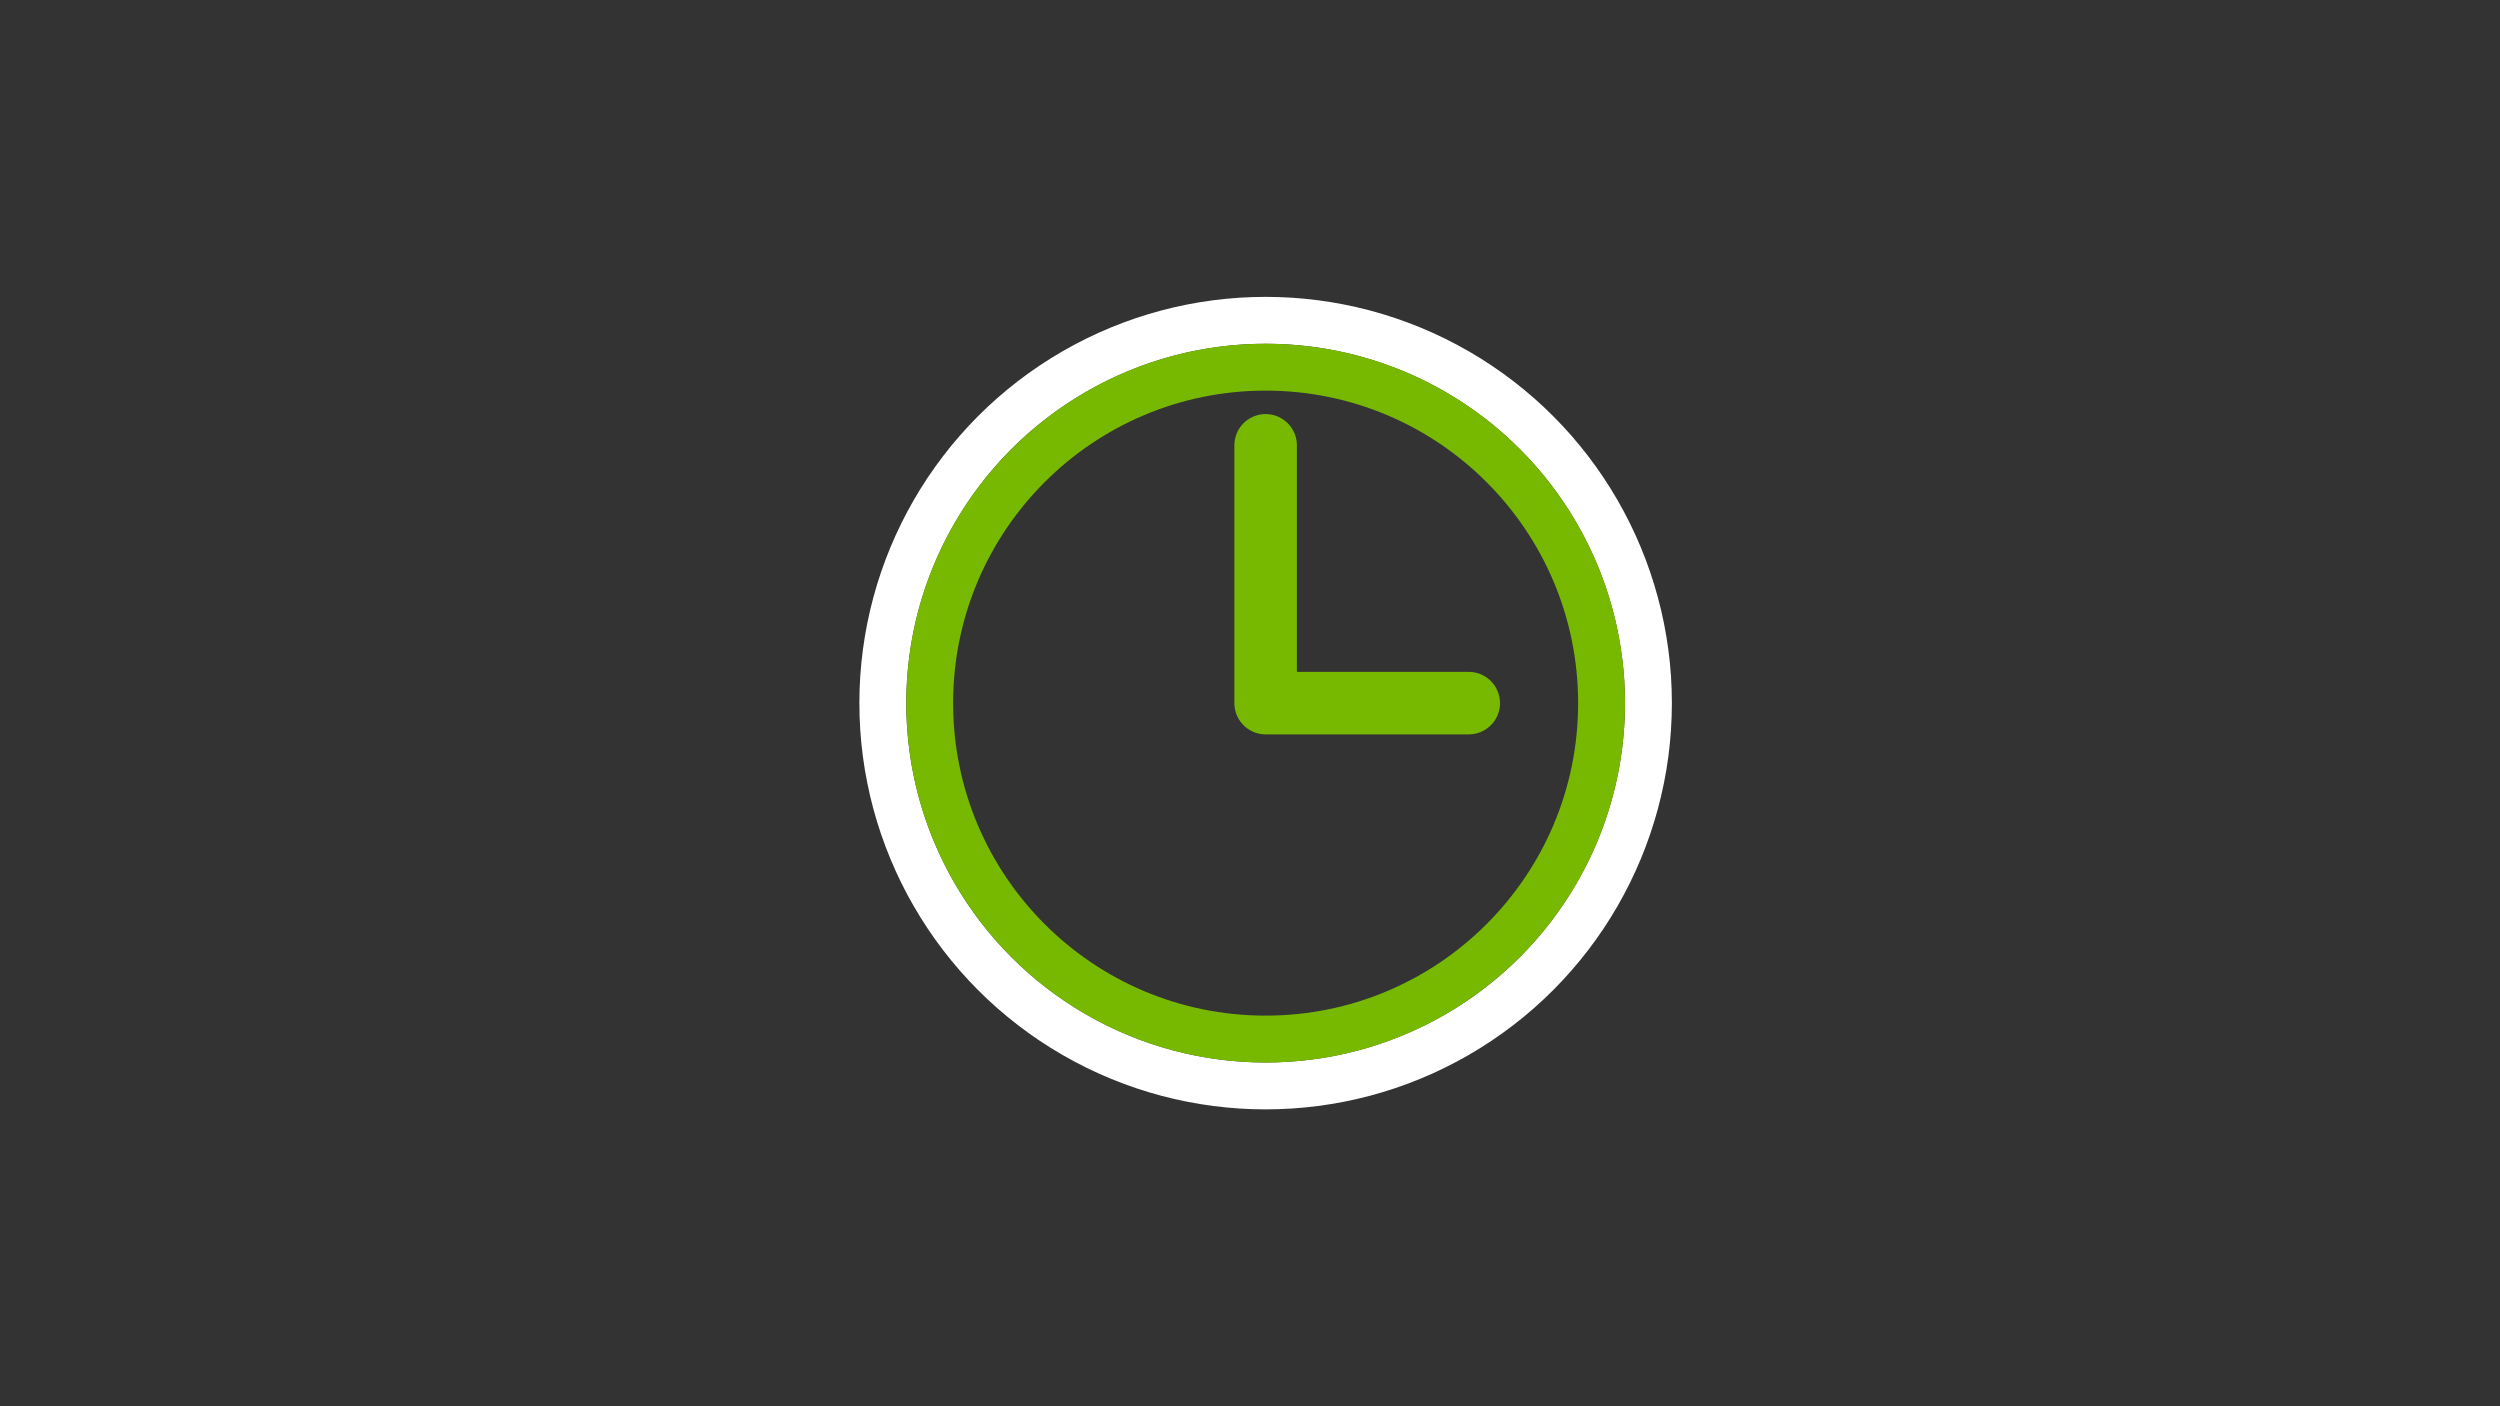 <svg width="160" height="90" viewBox="0 0 160 90" fill="none" xmlns="http://www.w3.org/2000/svg">
<rect x="0" y="0" width="160" height="90" fill="#333333" stroke="none"/>
<path d="M6.354 46.075C6.198 45.884 6.057 45.71 5.933 45.555C6.083 45.386 6.254 45.196 6.446 44.984C7.31 44.035 8.602 42.672 10.3 41.032C13.696 37.751 18.708 33.371 25.155 28.991C38.056 20.226 56.641 11.5 79.5 11.5C103.873 11.5 122.454 20.236 134.953 28.979C141.204 33.352 145.928 37.723 149.085 40.995C150.662 42.63 151.847 43.989 152.633 44.934C152.84 45.182 153.019 45.402 153.17 45.59C153.057 45.762 152.926 45.957 152.776 46.175C152.132 47.111 151.145 48.46 149.786 50.085C147.07 53.336 142.873 57.688 136.983 62.044C125.218 70.745 106.651 79.5 79.5 79.5C54.875 79.5 36.295 70.762 23.863 62.023C17.644 57.651 12.968 53.282 9.851 50.012C8.294 48.377 7.127 47.019 6.354 46.075Z" stroke-width="3"/>
<circle cx="81" cy="45" r="24.5" stroke="white" stroke-width="3"/>
<circle cx="81" cy="45" r="21.5" stroke="#77B900" stroke-width="3"/>
<path d="M81 28.5V45H94" stroke="#77B900" stroke-width="4" stroke-linecap="round" stroke-linejoin="round"/>
</svg>
